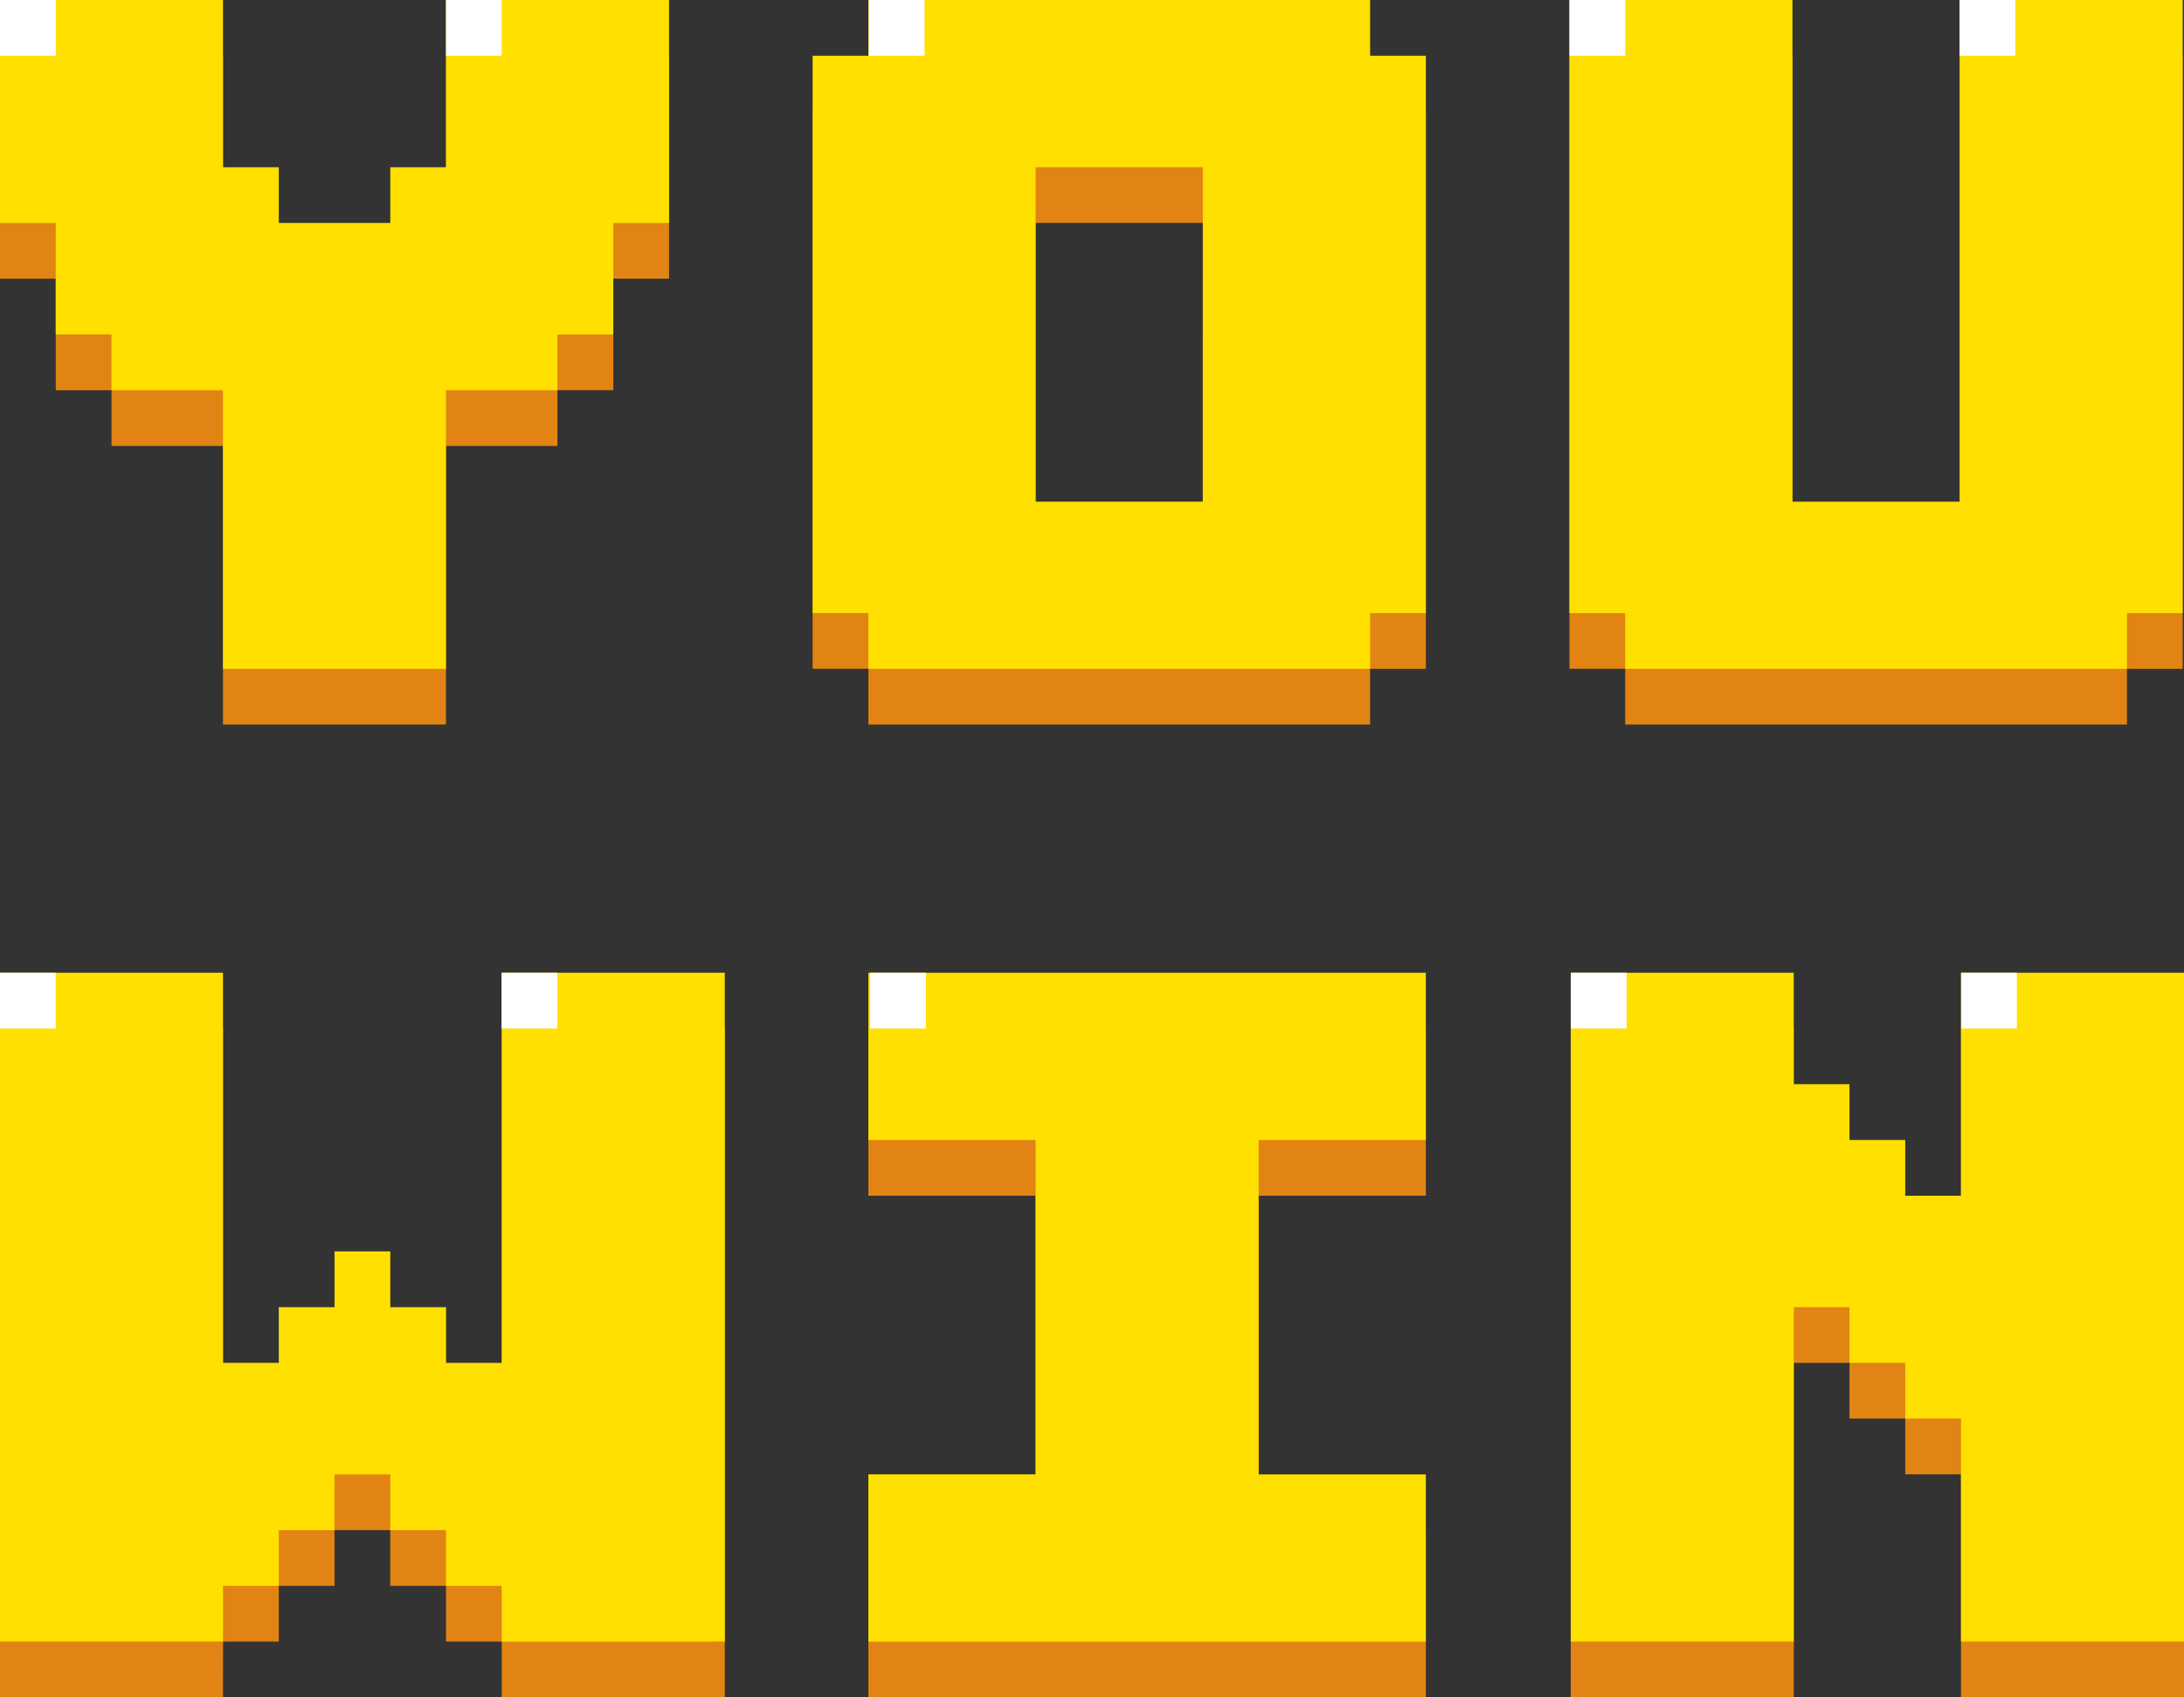 <svg xmlns="http://www.w3.org/2000/svg" width="174" height="135.257" viewBox="0 0 174 135.257">
  <rect x="0" y="0" width="174" height="135.257" fill="#333333" stroke="none"/>
  <g id="Group_5951" data-name="Group 5951" transform="translate(-632.689 -681.623)">
    <g id="Group_5945" data-name="Group 5945" transform="translate(632.689 759.14)">
      <path id="Path_34419" data-name="Path 34419" d="M650.455,806.551H632.689v-53.3h17.766v31.09H654.9V779.9h4.442V775.46h4.442V779.9h4.442v4.442h4.441v-31.09h17.766v53.3H672.663v-4.442h-4.441v-4.442H663.78v-4.441h-4.442v4.441H654.9v4.442h-4.442Z" transform="translate(-632.689 -748.811)" fill="#e28413"/>
      <path id="Path_34420" data-name="Path 34420" d="M650.455,802.669H632.689v-53.3h17.766v31.09H654.9V776.02h4.442v-4.441h4.442v4.441h4.442v4.442h4.441v-31.09h17.766v53.3H672.663v-4.442h-4.441v-4.441H663.78v-4.442h-4.442v4.442H654.9v4.441h-4.442Z" transform="translate(-632.689 -749.371)" fill="#ffe000"/>
      <rect id="Rectangle_38346" data-name="Rectangle 38346" width="4.441" height="4.442" transform="translate(0)" fill="#fff"/>
      <rect id="Rectangle_38347" data-name="Rectangle 38347" width="4.442" height="4.442" transform="translate(39.958)" fill="#fff"/>
    </g>
    <g id="Group_5946" data-name="Group 5946" transform="translate(757.831 759.14)">
      <path id="Path_34421" data-name="Path 34421" d="M759.826,806.551H742.06v-53.3h17.766v8.883h4.442v4.442h4.442v4.442h4.442V753.252h17.766v53.3H773.151V788.785H768.71v-4.442h-4.442V779.9h-4.442Z" transform="translate(-742.06 -748.811)" fill="#e28413"/>
      <path id="Path_34422" data-name="Path 34422" d="M759.826,802.669H742.06v-53.3h17.766v8.882h4.442V762.7h4.442v4.442h4.442V749.371h17.766v53.3H773.151V784.9H768.71v-4.442h-4.442V776.02h-4.442Z" transform="translate(-742.06 -749.371)" fill="#ffe000"/>
      <rect id="Rectangle_38348" data-name="Rectangle 38348" width="4.442" height="4.442" transform="translate(0.008)" fill="#fff"/>
      <rect id="Rectangle_38349" data-name="Rectangle 38349" width="4.442" height="4.442" transform="translate(31.102)" fill="#fff"/>
    </g>
    <g id="Group_5947" data-name="Group 5947" transform="translate(757.728 681.623)">
      <path id="Path_34423" data-name="Path 34423" d="M786.386,738.8H746.412v-4.442H741.97V685.505h17.767v39.974h13.324V685.505h17.766v48.856h-4.442Z" transform="translate(-741.97 -681.063)" fill="#e28413"/>
      <path id="Path_34424" data-name="Path 34424" d="M786.386,734.921H746.412V730.48H741.97V681.623h17.767V721.6h13.324V681.623h17.766V730.48h-4.442Z" transform="translate(-741.97 -681.623)" fill="#ffe000"/>
      <rect id="Rectangle_38350" data-name="Rectangle 38350" width="4.442" height="4.442" transform="translate(0.001)" fill="#fff"/>
      <rect id="Rectangle_38351" data-name="Rectangle 38351" width="4.442" height="4.442" transform="translate(31.074)" fill="#fff"/>
    </g>
    <g id="Group_5948" data-name="Group 5948" transform="translate(632.689 681.623)">
      <path id="Path_34425" data-name="Path 34425" d="M632.689,685.505h17.766v13.324H654.9v4.442h8.884v-4.442h4.442V685.505h17.766v17.766h-4.442v8.884H677.1V716.6h-8.882V738.8H650.455V716.6h-8.883v-4.441h-4.442v-8.884h-4.442Z" transform="translate(-632.689 -681.063)" fill="#e28413"/>
      <path id="Path_34426" data-name="Path 34426" d="M632.689,681.623h17.766v13.324H654.9v4.442h8.884v-4.442h4.442V681.623h17.766v17.766h-4.442v8.884H677.1v4.442h-8.882v22.207H650.455V712.714h-8.883v-4.442h-4.442v-8.884h-4.442Z" transform="translate(-632.689 -681.623)" fill="#ffe000"/>
      <rect id="Rectangle_38352" data-name="Rectangle 38352" width="4.442" height="4.442" transform="translate(0)" fill="#fff"/>
      <rect id="Rectangle_38353" data-name="Rectangle 38353" width="4.442" height="4.442" transform="translate(35.533)" fill="#fff"/>
    </g>
    <g id="Group_5949" data-name="Group 5949" transform="translate(697.43 681.623)">
      <path id="Path_34427" data-name="Path 34427" d="M733.687,738.8H693.713v-4.442h-4.442V689.947h4.442v-4.442h39.974v4.442h4.441v44.414h-4.441Zm-13.325-31.09v-8.884H707.037v26.65h13.324V707.713Z" transform="translate(-689.271 -681.063)" fill="#e28413"/>
      <path id="Path_34428" data-name="Path 34428" d="M733.687,734.921H693.713V730.48h-4.442V686.065h4.442v-4.442h39.974v4.442h4.441V730.48h-4.441Zm-13.325-31.09v-8.884H707.037V721.6h13.324V703.831Z" transform="translate(-689.271 -681.623)" fill="#ffe000"/>
      <rect id="Rectangle_38354" data-name="Rectangle 38354" width="4.442" height="4.442" transform="translate(4.477)" fill="#fff"/>
    </g>
    <g id="Group_5950" data-name="Group 5950" transform="translate(701.872 759.14)">
      <path id="Path_34429" data-name="Path 34429" d="M693.153,753.252h44.414v13.325H724.243v26.65h13.324v13.324H693.153V793.227h13.324v-26.65H693.153Z" transform="translate(-693.153 -748.811)" fill="#e28413"/>
      <path id="Path_34430" data-name="Path 34430" d="M693.153,749.371h44.414V762.7H724.243v26.65h13.324v13.324H693.153V789.345h13.324V762.7H693.153Z" transform="translate(-693.153 -749.371)" fill="#ffe000"/>
      <rect id="Rectangle_38355" data-name="Rectangle 38355" width="4.442" height="4.442" transform="translate(0.143)" fill="#fff"/>
    </g>
  </g>
</svg>
